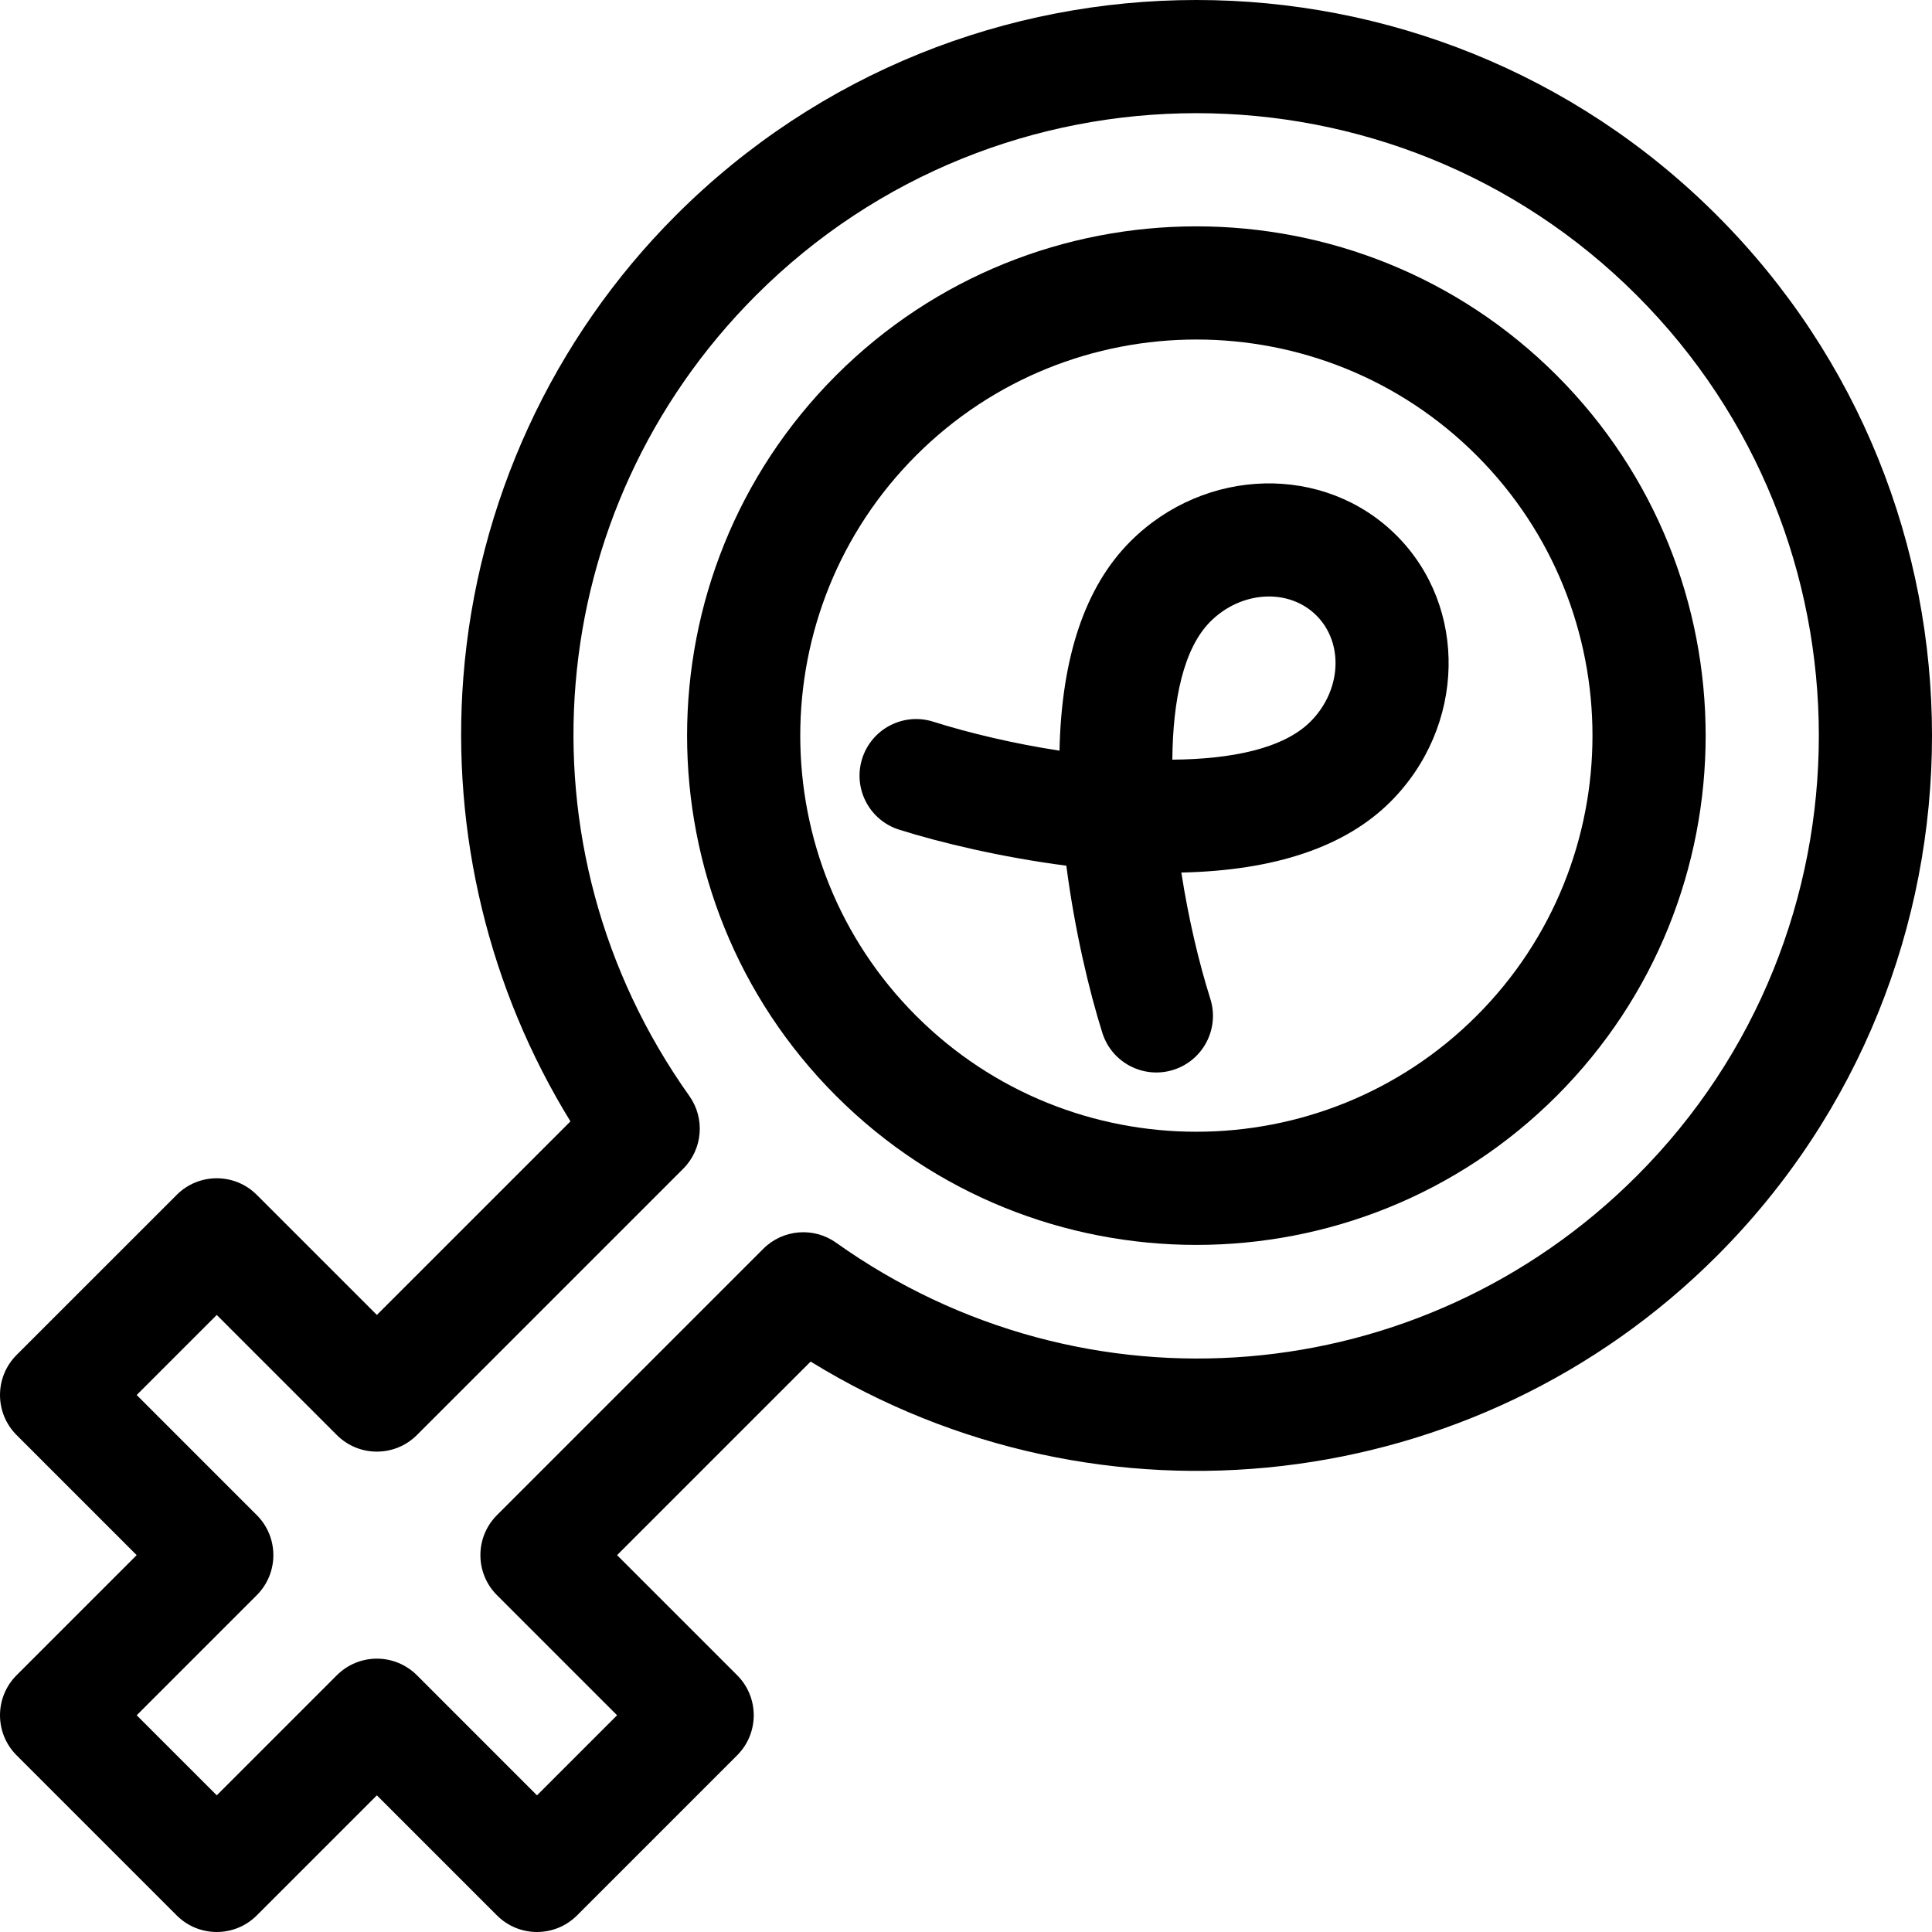 <svg height="512pt" viewBox="0 0 512 512" width="512pt" xmlns="http://www.w3.org/2000/svg"><path d="m292.137 273.727c2.492 7.902 10.918 12.285 18.82 9.793 7.902-2.492 12.285-10.918 9.793-18.82-3.078-9.762-5.832-21.465-7.68-33.465 24.859-.539 43.48-6.824 55.434-18.777 19.891-19.891 20.605-51.539 1.594-70.551-19.012-19.012-50.66-18.297-70.551 1.59-11.953 11.957-18.23 30.582-18.77 55.438-12.004-1.848-23.711-4.602-33.473-7.684-7.902-2.492-16.328 1.895-18.82 9.797s1.891 16.328 9.793 18.82c10.855 3.426 27.062 7.309 44.312 9.547 2.238 17.25 6.121 33.453 9.547 44.312zm56.742-110.605c7.312 7.312 6.598 19.926-1.594 28.113-7.125 7.129-20.812 9.957-36.602 10.082.125-15.789 2.953-29.477 10.082-36.602 8.188-8.188 20.801-8.902 28.113-1.594zm0 0"/><path d="m4.395 465.172 42.434 42.434c5.855 5.855 15.359 5.859 21.219 0l31.828-31.824 31.824 31.824c5.855 5.855 15.359 5.859 21.219 0l42.434-42.434c5.859-5.859 5.859-15.359 0-21.219l-31.824-31.824 51.297-51.297c76.75 47.258 176.332 35.84 240.141-27.969 76.047-76.047 76.047-199.781 0-275.828s-199.781-76.047-275.828 0c-32.746 32.746-52.754 76.23-56.344 122.445-3.215 41.375 6.82 82.691 28.379 117.695l-51.297 51.297-31.828-31.824c-5.855-5.859-15.355-5.859-21.215 0l-42.438 42.434c-5.859 5.859-5.859 15.359 0 21.219l31.824 31.828-31.824 31.824c-5.859 5.859-5.859 15.359 0 21.219zm63.652-63.652-31.824-31.828 21.219-21.215 31.824 31.824c5.859 5.859 15.359 5.859 21.219 0l70.57-70.57c5.176-5.176 5.859-13.336 1.617-19.305-46.836-65.859-39.398-155.09 17.684-212.172 64.348-64.348 169.047-64.348 233.395 0s64.348 169.047 0 233.395c-57.082 57.078-146.312 64.516-212.176 17.68-5.965-4.242-14.125-3.559-19.301 1.621l-70.57 70.57c-5.859 5.859-5.859 15.359 0 21.215l31.824 31.828-21.219 21.219-31.824-31.828c-2.812-2.812-6.629-4.395-10.609-4.395-3.977 0-7.793 1.582-10.609 4.395l-31.824 31.828-21.219-21.219 31.824-31.828c5.859-5.855 5.859-15.355 0-21.215zm0 0"/><path d="m412.531 290.43c52.648-52.648 52.648-138.312 0-190.961-52.648-52.645-138.312-52.645-190.961 0-52.648 52.648-52.648 138.312 0 190.961 52.648 52.645 138.312 52.648 190.961 0zm-169.742-169.742c40.941-40.941 107.57-40.953 148.523 0 40.949 40.949 40.949 107.574 0 148.523-40.949 40.949-107.574 40.949-148.523 0-40.949-40.949-40.949-107.574 0-148.523zm0 0"/></svg>
